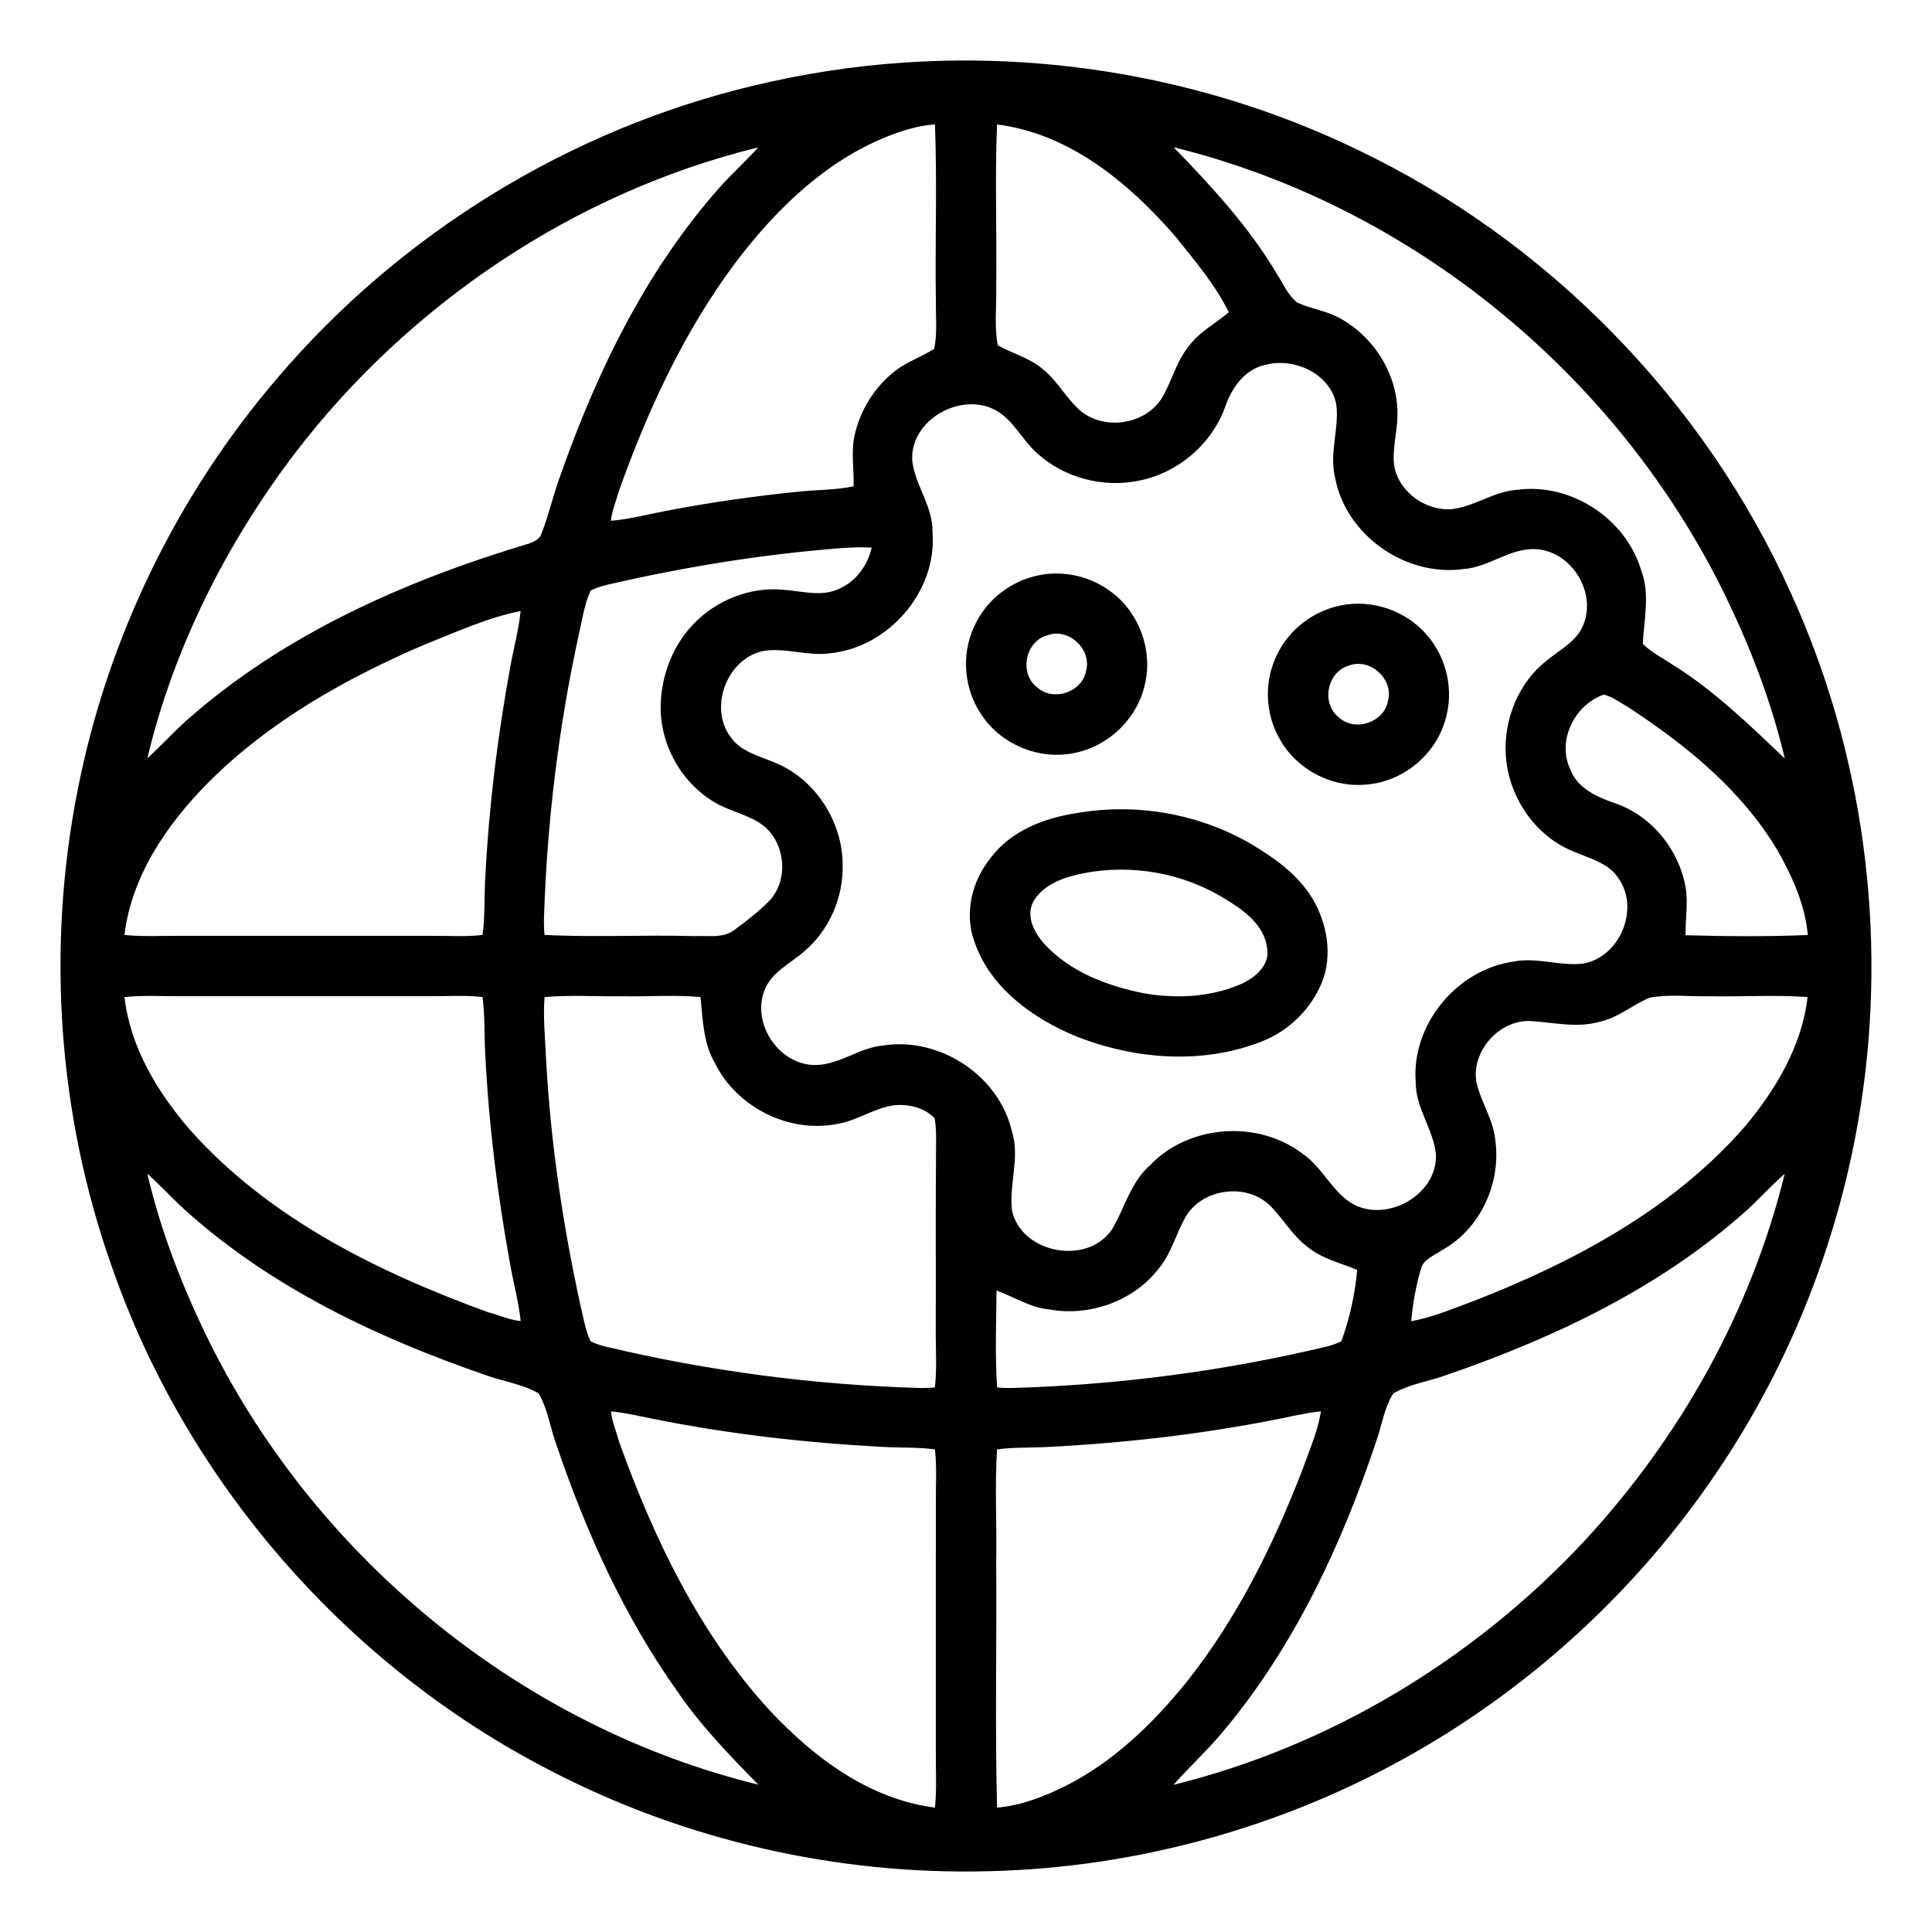 <?xml version="1.0" encoding="UTF-8" ?>
<!DOCTYPE svg PUBLIC "-//W3C//DTD SVG 1.1//EN" "http://www.w3.org/Graphics/SVG/1.1/DTD/svg11.dtd">
<svg width="512pt" height="512pt" viewBox="0 0 512 512" version="1.1" xmlns="http://www.w3.org/2000/svg">
<g id="#000000ff">
<path fill="#000000" opacity="1.00" d=" M 239.47 16.59 C 280.53 13.78 322.30 21.65 359.39 39.51 C 410.07 63.62 451.67 106.13 474.67 157.32 C 493.86 199.48 500.26 247.30 493.11 293.05 C 487.73 327.63 474.69 361.03 455.06 390.01 C 434.46 420.62 406.70 446.35 374.65 464.61 C 340.45 484.12 301.38 494.98 262.02 495.89 C 221.83 496.94 181.41 487.71 145.74 469.16 C 91.91 441.47 49.33 392.65 29.54 335.41 C 15.36 295.28 12.31 251.32 20.54 209.58 C 28.42 169.21 46.97 131.02 73.80 99.85 C 106.32 61.78 151.01 34.29 199.73 22.69 C 212.78 19.56 226.08 17.49 239.47 16.59 M 235.15 36.17 C 218.55 42.80 205.37 55.74 194.76 69.80 C 181.22 87.99 171.60 108.80 164.03 130.09 C 163.27 132.71 162.22 135.28 161.89 138.01 C 166.80 137.62 171.58 136.31 176.41 135.41 C 188.15 133.15 200.00 131.45 211.90 130.27 C 216.67 129.77 221.52 129.88 226.22 128.87 C 226.34 124.38 225.51 119.83 226.47 115.38 C 227.96 108.66 231.82 102.47 237.27 98.27 C 240.41 95.83 244.23 94.57 247.56 92.46 C 248.43 88.37 247.97 84.15 248.02 80.00 C 247.77 64.33 248.38 48.63 247.77 32.97 C 243.41 33.26 239.20 34.58 235.15 36.17 M 264.23 32.99 C 263.63 47.30 264.20 61.66 264.01 76.00 C 264.11 81.16 263.49 86.39 264.39 91.50 C 268.29 93.69 272.79 94.80 276.25 97.74 C 280.19 100.85 282.49 105.48 286.23 108.78 C 292.50 114.10 303.17 112.64 307.73 105.77 C 310.49 101.35 311.59 96.02 314.92 91.92 C 317.69 88.01 322.08 85.80 325.64 82.74 C 322.00 75.33 316.53 68.97 311.40 62.56 C 299.16 48.44 283.38 35.37 264.23 32.99 M 78.14 120.13 C 59.95 144.11 46.05 171.61 39.05 200.94 C 42.54 197.82 45.67 194.32 49.15 191.18 C 74.96 168.18 107.31 153.89 140.14 144.06 C 141.45 143.57 143.00 142.98 143.46 141.50 C 145.43 136.57 146.53 131.34 148.38 126.36 C 158.06 98.73 171.14 71.73 190.70 49.68 C 193.97 46.01 197.64 42.72 200.93 39.06 C 152.34 50.97 108.50 80.48 78.14 120.13 M 311.04 39.03 C 321.08 49.40 330.99 60.11 338.39 72.60 C 340.07 75.16 341.28 78.19 343.71 80.15 C 347.26 81.80 351.26 82.31 354.75 84.15 C 364.08 89.09 370.54 99.34 370.33 109.98 C 370.34 114.53 368.85 119.03 369.50 123.58 C 370.81 130.51 378.01 135.57 384.96 134.91 C 390.89 134.14 395.94 130.23 401.97 129.82 C 416.21 127.85 430.78 137.34 434.91 151.07 C 437.34 157.40 435.66 164.13 435.36 170.61 C 437.56 172.86 440.42 174.26 443.01 175.99 C 454.14 182.87 463.55 192.04 472.98 200.99 C 469.40 185.77 463.71 171.09 456.83 157.07 C 428.37 99.13 373.83 54.45 311.04 39.03 M 335.45 96.66 C 329.91 97.80 326.42 102.74 324.69 107.80 C 321.10 117.84 311.94 125.52 301.48 127.45 C 292.12 129.29 281.93 126.57 274.87 120.13 C 270.95 116.68 268.69 111.54 264.09 108.84 C 254.92 103.59 241.17 111.14 241.75 122.00 C 242.45 128.60 247.26 134.13 247.12 140.94 C 248.43 156.64 235.54 171.57 219.99 173.12 C 214.11 173.96 208.29 171.60 202.43 172.49 C 192.74 174.36 187.70 187.43 193.62 195.32 C 196.25 199.14 200.98 200.27 205.02 201.97 C 215.83 206.18 223.21 217.45 223.31 228.97 C 223.58 237.69 219.81 246.50 213.12 252.13 C 209.43 255.39 204.33 257.64 202.55 262.58 C 199.32 271.09 205.98 281.47 215.02 282.21 C 221.85 282.74 227.39 277.62 234.07 277.07 C 249.03 274.72 264.72 285.01 268.17 299.82 C 270.36 306.74 267.35 313.83 268.19 320.81 C 270.69 332.24 288.27 335.46 294.72 325.75 C 298.08 320.10 299.65 313.27 304.78 308.78 C 315.12 298.00 333.38 296.70 345.21 305.77 C 350.41 309.29 352.89 315.61 358.24 318.91 C 367.31 324.24 380.95 316.71 380.54 305.99 C 379.93 299.35 375.19 293.77 375.19 286.97 C 373.90 271.71 385.96 256.97 401.04 254.84 C 407.20 253.58 413.35 256.10 419.51 255.36 C 429.18 253.74 434.53 241.07 429.07 232.98 C 426.30 228.55 420.91 227.40 416.46 225.43 C 406.45 221.18 399.66 210.78 399.05 200.03 C 398.48 190.61 402.46 180.83 409.96 174.99 C 413.61 172.00 418.47 169.66 419.89 164.78 C 422.77 156.24 416.09 146.01 407.01 145.54 C 400.19 145.16 394.64 150.30 387.94 150.79 C 372.50 152.98 356.54 141.81 353.77 126.38 C 352.24 119.95 354.97 113.50 354.12 107.08 C 352.47 98.98 343.02 94.72 335.45 96.66 M 160.97 154.96 C 159.45 155.35 157.92 155.77 156.52 156.50 C 154.81 160.25 154.28 164.40 153.34 168.38 C 148.00 192.91 144.97 217.92 144.17 243.01 C 144.13 244.59 144.14 246.18 144.31 247.76 C 157.51 248.45 170.77 247.69 183.99 248.08 C 187.50 247.89 191.53 248.75 194.56 246.49 C 197.78 244.10 200.99 241.66 203.81 238.80 C 209.10 233.30 208.20 223.42 202.24 218.75 C 198.40 215.85 193.47 215.06 189.37 212.62 C 180.53 207.41 174.88 197.26 175.08 186.99 C 175.25 179.16 178.17 171.29 183.59 165.58 C 189.71 159.05 198.91 155.36 207.86 156.32 C 212.57 156.67 217.57 158.18 222.12 156.15 C 226.72 154.26 229.92 149.91 231.01 145.13 C 228.31 144.95 225.59 145.08 222.89 145.26 C 202.04 146.89 181.34 150.24 160.97 154.96 M 112.73 170.73 C 91.81 179.68 71.48 191.08 55.29 207.29 C 44.36 218.29 34.87 232.04 32.98 247.77 C 37.97 248.28 42.99 247.97 48.00 248.00 C 70.00 248.00 92.00 248.00 114.00 248.00 C 118.63 247.97 123.28 248.31 127.89 247.77 C 128.56 242.64 128.30 237.45 128.61 232.30 C 129.57 213.80 131.83 195.36 135.16 177.14 C 136.05 172.06 137.44 167.07 137.97 161.93 C 129.22 163.66 121.00 167.47 112.73 170.73 M 416.15 203.90 C 418.06 209.01 423.34 211.26 428.12 212.91 C 437.76 216.25 444.97 225.21 446.71 235.19 C 447.39 239.39 446.64 243.63 446.67 247.85 C 457.45 248.15 468.29 248.23 479.08 247.79 C 478.41 239.91 475.08 232.52 471.26 225.71 C 461.80 209.59 446.95 197.53 431.51 187.42 C 429.40 186.23 427.40 184.65 425.02 184.08 C 417.29 186.77 412.52 196.27 416.15 203.90 M 32.99 264.23 C 34.50 277.56 41.81 289.57 50.45 299.54 C 71.34 322.94 100.28 337.17 129.33 347.75 C 132.22 348.51 135.00 349.80 137.99 350.09 C 137.45 344.94 136.04 339.95 135.16 334.86 C 131.84 316.63 129.56 298.20 128.61 279.70 C 128.30 274.55 128.55 269.36 127.89 264.23 C 123.28 263.69 118.63 264.03 114.00 264.00 C 92.00 264.01 70.00 264.00 48.00 264.00 C 42.99 264.03 37.97 263.72 32.99 264.23 M 144.31 264.25 C 143.91 269.33 144.42 274.44 144.65 279.52 C 145.87 303.33 149.47 326.99 154.79 350.22 C 155.24 352.00 155.69 353.81 156.53 355.47 C 157.68 356.06 158.93 356.44 160.18 356.79 C 187.65 363.35 215.79 367.04 244.01 367.84 C 245.26 367.86 246.51 367.81 247.76 367.68 C 248.34 362.48 247.93 357.23 247.99 352.00 C 248.04 335.32 247.91 318.64 248.08 301.97 C 248.05 300.08 248.05 298.17 247.66 296.32 C 244.97 293.51 240.79 292.55 237.02 292.90 C 231.70 293.58 227.21 297.00 221.91 297.85 C 209.04 300.42 195.16 293.40 189.42 281.64 C 186.33 276.35 186.26 270.14 185.64 264.23 C 178.78 263.58 171.88 264.17 165.00 264.01 C 158.10 264.16 151.18 263.59 144.31 264.25 M 423.81 270.81 C 417.94 272.46 411.90 271.01 405.98 270.61 C 397.53 269.96 389.86 278.45 391.26 286.77 C 392.42 292.00 395.68 296.58 396.25 301.99 C 397.91 313.34 392.41 325.61 382.27 331.23 C 380.19 332.72 377.14 333.64 376.51 336.44 C 375.21 340.90 374.40 345.51 373.99 350.14 C 379.77 349.09 385.22 346.72 390.72 344.71 C 417.32 334.33 443.49 320.31 462.46 298.49 C 470.63 288.71 477.57 277.10 479.02 264.23 C 470.37 263.60 461.67 264.19 453.00 264.01 C 447.75 264.14 442.43 263.44 437.24 264.38 C 432.64 266.24 428.78 269.78 423.81 270.81 M 39.04 311.05 C 42.71 326.75 48.66 341.87 55.83 356.29 C 84.50 413.54 138.64 457.71 200.95 472.95 C 193.36 465.20 185.76 457.38 179.62 448.39 C 165.38 428.40 155.21 405.79 147.37 382.62 C 145.76 378.20 145.15 373.35 142.74 369.26 C 138.41 366.74 133.28 366.12 128.62 364.38 C 99.97 354.53 71.89 341.20 49.18 320.80 C 45.70 317.66 42.55 314.16 39.04 311.05 M 462.82 320.81 C 440.31 341.02 412.50 354.28 384.13 364.12 C 379.22 365.98 373.84 366.65 369.25 369.25 C 366.85 373.03 366.23 377.61 364.77 381.79 C 355.53 409.48 342.92 436.54 324.00 459.01 C 319.94 463.93 315.20 468.22 310.98 472.99 C 352.45 462.79 390.52 439.77 419.65 408.62 C 445.13 381.22 464.06 347.47 472.97 311.06 C 469.44 314.15 466.30 317.66 462.82 320.81 M 314.33 322.26 C 311.69 326.74 310.52 332.04 307.14 336.11 C 300.44 344.82 288.76 348.97 278.02 347.01 C 273.01 346.52 268.71 343.67 264.09 342.01 C 264.00 350.56 263.68 359.14 264.24 367.68 C 265.48 367.81 266.73 367.86 267.99 367.84 C 296.22 367.04 324.36 363.36 351.83 356.80 C 353.06 356.45 354.30 356.06 355.45 355.47 C 357.70 349.42 359.08 342.96 359.67 336.54 C 355.24 334.66 350.34 333.59 346.54 330.47 C 342.50 327.46 340.06 322.93 336.51 319.44 C 330.32 313.43 318.84 314.91 314.33 322.26 M 161.92 374.03 C 162.16 376.76 163.33 379.29 164.01 381.92 C 173.20 407.59 185.29 432.84 203.84 453.13 C 215.51 465.66 230.34 476.85 247.78 479.03 C 248.28 474.03 247.97 469.01 248.00 464.00 C 248.00 442.00 247.99 420.00 248.01 398.00 C 247.97 393.37 248.31 388.72 247.76 384.11 C 243.21 383.47 238.61 383.72 234.03 383.45 C 213.52 382.36 193.06 380.04 172.92 375.98 C 169.26 375.25 165.63 374.37 161.92 374.03 M 343.19 375.14 C 321.69 379.72 299.80 382.31 277.87 383.45 C 273.32 383.72 268.75 383.47 264.23 384.11 C 263.58 394.05 264.22 404.04 264.00 414.00 C 264.18 435.67 263.66 457.37 264.23 479.03 C 270.59 478.51 276.65 476.13 282.33 473.32 C 294.94 466.98 305.31 457.00 314.15 446.13 C 327.76 429.15 337.49 409.41 345.27 389.19 C 347.05 384.20 349.22 379.27 350.07 374.02 C 347.75 374.21 345.47 374.70 343.19 375.14 Z" />
<path fill="#000000" opacity="1.00" d=" M 275.35 152.44 C 282.14 151.07 289.44 152.85 294.86 157.15 C 302.06 162.71 305.55 172.59 303.39 181.43 C 301.38 190.47 293.73 197.85 284.64 199.56 C 275.29 201.52 265.04 197.20 259.92 189.14 C 255.45 182.43 254.72 173.43 258.14 166.12 C 261.19 159.10 267.86 153.90 275.35 152.44 M 277.41 168.41 C 271.65 170.08 270.07 178.49 274.83 182.13 C 279.09 186.04 286.80 183.47 287.82 177.77 C 289.41 171.95 283.03 166.19 277.41 168.41 Z" />
<path fill="#000000" opacity="1.00" d=" M 355.35 160.44 C 363.53 158.76 372.45 161.78 377.94 168.05 C 383.42 174.14 385.43 183.12 382.98 190.94 C 380.31 200.20 371.60 207.24 362.00 207.92 C 352.66 208.82 343.10 203.61 338.82 195.26 C 335.19 188.60 335.05 180.19 338.47 173.41 C 341.65 166.75 348.13 161.87 355.35 160.44 M 357.41 176.41 C 351.65 178.07 350.08 186.47 354.83 190.13 C 359.08 194.05 366.79 191.46 367.82 185.78 C 369.44 179.95 363.03 174.20 357.41 176.41 Z" />
<path fill="#000000" opacity="1.00" d=" M 285.37 215.47 C 301.29 212.69 318.13 215.70 332.04 223.96 C 338.51 227.86 344.95 232.57 348.54 239.41 C 352.09 246.16 353.17 254.69 349.72 261.70 C 346.61 268.25 340.93 273.53 334.14 276.09 C 318.51 282.18 300.72 280.74 285.31 274.70 C 273.81 269.95 262.50 261.88 258.27 249.68 C 255.47 242.16 257.51 233.58 262.46 227.45 C 267.82 220.19 276.71 216.77 285.37 215.47 M 287.34 231.38 C 282.28 232.37 276.61 234.19 273.85 238.91 C 271.76 242.80 274.11 247.24 276.79 250.18 C 283.53 257.55 293.31 261.23 302.90 263.19 C 311.49 264.72 320.67 264.32 328.76 260.84 C 332.50 259.20 336.66 255.82 335.79 251.24 C 334.99 244.82 329.19 240.93 324.09 237.88 C 313.17 231.28 299.86 229.00 287.34 231.38 Z" />
</g>
</svg>
